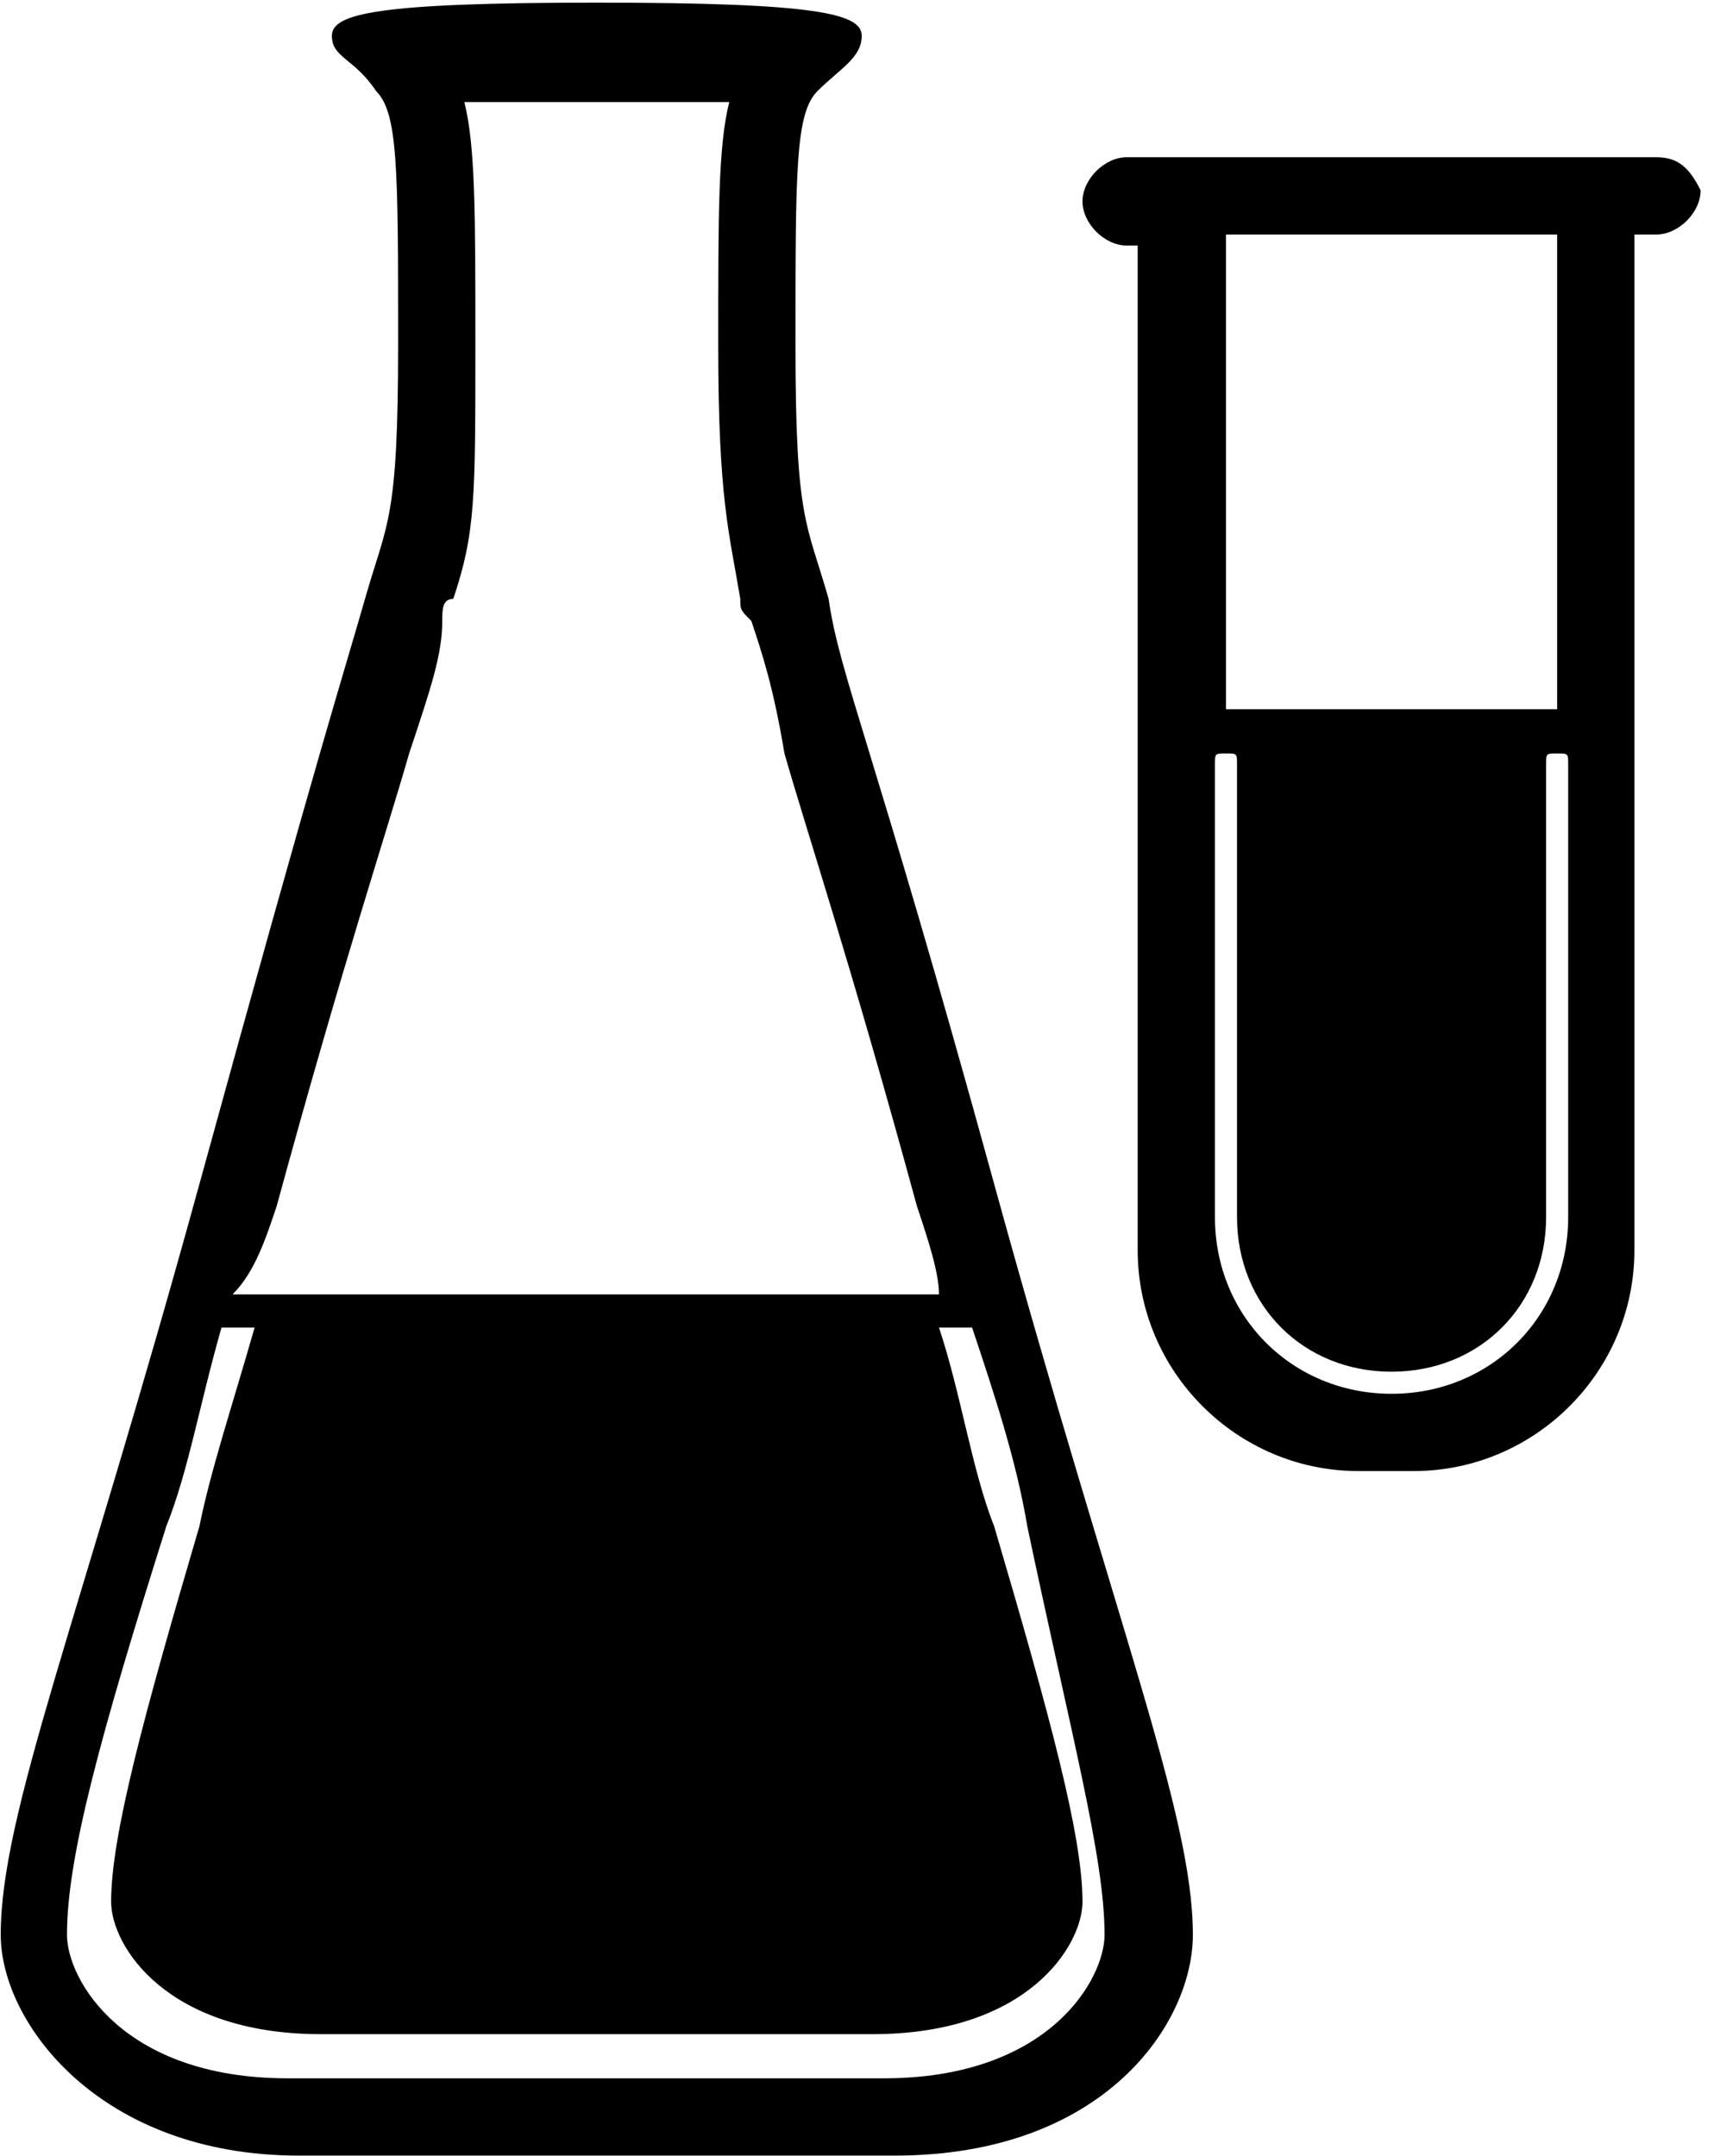 <svg width="66" height="83" viewBox="0 0 66 83" fill="none" xmlns="http://www.w3.org/2000/svg">
<path d="M31.907 23.055C31.057 20.079 30.631 20.079 30.631 13.279C30.631 6.478 30.631 4.353 31.482 3.503C32.332 2.653 33.182 2.228 33.182 1.378C33.182 0.527 31.482 0.102 22.981 0.102C14.48 0.102 12.78 0.527 12.78 1.378C12.78 2.228 13.63 2.228 14.48 3.503C15.33 4.353 15.33 6.478 15.33 13.279C15.33 20.079 14.905 20.079 14.055 23.055C13.205 26.03 12.355 28.58 7.679 45.582C3.004 62.584 0.028 69.81 0.028 74.485C0.028 77.885 3.854 82.986 11.505 82.986C19.58 82.986 22.981 82.986 22.981 82.986C22.981 82.986 26.381 82.986 34.457 82.986C42.533 82.986 45.933 77.885 45.933 74.485C45.933 69.81 42.958 62.584 38.282 45.582C33.607 28.58 32.332 26.03 31.907 23.055ZM10.654 46.432C13.205 37.081 14.905 31.981 15.755 29.005C16.605 26.455 17.03 25.18 17.03 23.905C17.03 23.48 17.03 23.055 17.455 23.055C18.305 20.505 18.305 19.229 18.305 13.279C18.305 8.178 18.305 5.628 17.88 3.928C19.155 3.928 20.855 3.928 22.981 3.928C25.106 3.928 26.806 3.928 28.081 3.928C27.656 5.628 27.656 8.178 27.656 13.279C27.656 19.229 28.081 20.505 28.506 23.055C28.506 23.48 28.506 23.48 28.931 23.905C29.356 25.18 29.781 26.455 30.206 29.005C31.057 31.981 32.757 37.081 35.307 46.432C35.732 47.707 36.157 48.983 36.157 49.833H34.882H10.229H8.954C9.804 48.983 10.229 47.707 10.654 46.432ZM42.533 74.485C42.533 76.185 40.407 80.011 34.032 80.011H22.556H11.079C4.704 80.011 2.579 76.185 2.579 74.485C2.579 71.51 3.854 66.834 6.404 58.758C7.254 56.633 7.679 54.083 8.529 51.108H9.804C8.954 54.083 8.104 56.633 7.679 58.758C5.554 65.984 4.279 70.66 4.279 73.21C4.279 74.91 6.404 78.311 12.355 78.311H22.981H33.607C39.557 78.311 41.683 74.91 41.683 73.21C41.683 70.66 40.407 65.984 38.282 58.758C37.432 56.633 37.007 53.658 36.157 51.108H37.432C38.282 53.658 39.132 56.208 39.557 58.758C41.258 66.834 42.533 71.51 42.533 74.485Z" fill="black"/>
<path d="M63.785 6.053H43.383C42.533 6.053 41.683 6.903 41.683 7.753C41.683 8.603 42.533 9.453 43.383 9.453H43.808V48.133C43.808 52.808 47.633 56.633 52.309 56.633H54.434C59.11 56.633 62.935 52.808 62.935 48.133V9.028H63.785C64.635 9.028 65.485 8.178 65.485 7.328C65.06 6.478 64.635 6.053 63.785 6.053ZM47.208 9.028H59.96V27.305H47.208V9.028ZM60.385 46.857C60.385 50.683 57.41 53.658 53.584 53.658C49.759 53.658 46.783 50.683 46.783 46.857V29.431C46.783 29.006 46.783 29.006 47.208 29.006C47.633 29.006 47.633 29.006 47.633 29.431V46.857C47.633 50.258 50.184 52.808 53.584 52.808C56.984 52.808 59.535 50.258 59.535 46.857V29.431C59.535 29.006 59.535 29.006 59.96 29.006C60.385 29.006 60.385 29.006 60.385 29.431V46.857Z" fill="black"/>
</svg>
